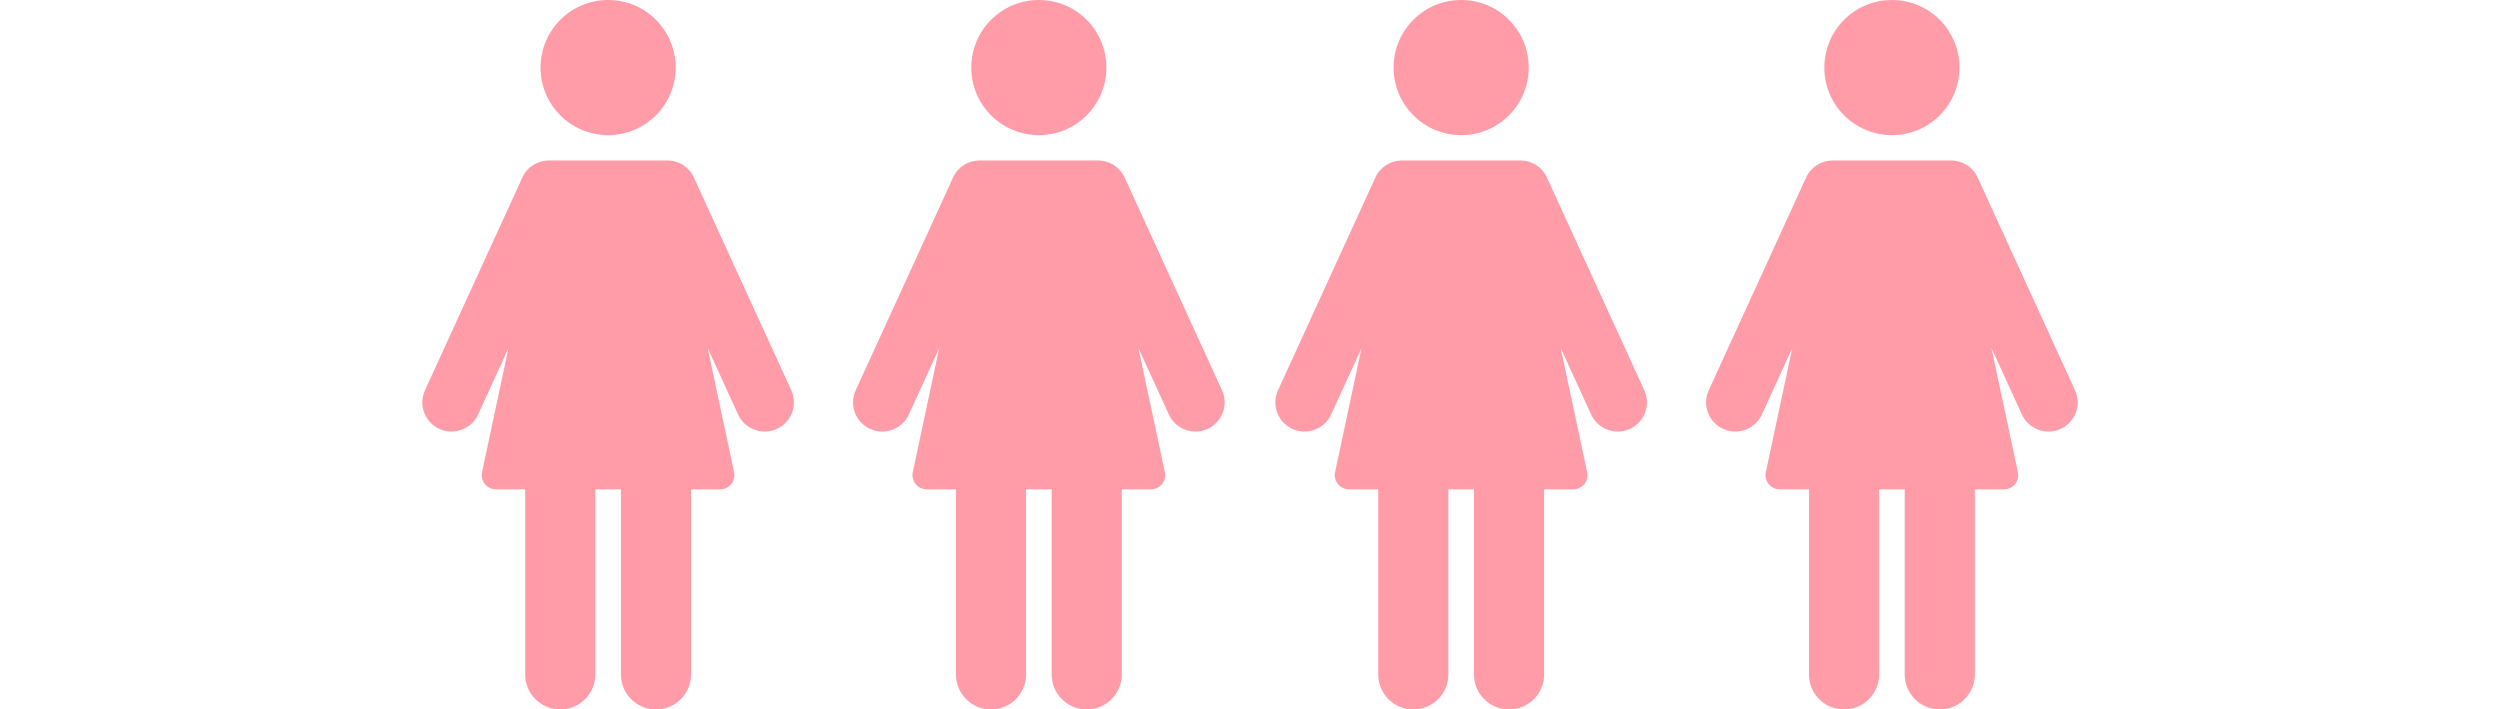 <?xml version="1.0" encoding="UTF-8"?>
<svg width="296px" height="84px" viewBox="-50 0 296 84" version="1.1" xmlns="http://www.w3.org/2000/svg" xmlns:xlink="http://www.w3.org/1999/xlink">
    <!-- Generator: Sketch 61.1 (89650) - https://sketch.com -->
    <title>Group 19</title>
    <desc>Created with Sketch.</desc>
    <g id="Page-1" stroke="none" stroke-width="1" fill="none" fill-rule="evenodd">
        <g id="HOME-RE" transform="translate(-1246, -1508)" fill="#FF9CA8">
            <g id="Group-19" transform="translate(1246, 1508)">
                <g id="Group-17">
                    <path d="M22.002,16 C26.422,16 30,12.421 30,8.002 C30,3.579 26.422,0 22.002,0 C17.58,0 14,3.579 14,8.002 C14,12.421 17.58,16 22.002,16" id="Fill-1"></path>
                    <path d="M32.145,20.993 C31.576,19.744 30.346,19.026 29.057,19 L14.936,19 C13.645,19.026 12.423,19.744 11.855,20.993 L0.315,46.21 C-0.481,47.944 0.285,49.991 2.021,50.784 C2.489,50.995 2.979,51.096 3.459,51.096 C4.772,51.096 6.03,50.345 6.609,49.076 L10.199,41.23 L7.073,55.911 C6.966,56.406 7.093,56.921 7.41,57.315 C7.73,57.707 8.208,57.936 8.715,57.936 L12.181,57.936 L12.181,79.859 C12.181,82.146 14.039,84 16.334,84 C18.627,84 20.486,82.146 20.486,79.859 L20.486,57.936 L23.517,57.936 L23.517,79.859 C23.517,82.146 25.377,84 27.67,84 C29.963,84 31.822,82.146 31.822,79.859 L31.822,57.936 L35.277,57.936 C35.783,57.936 36.263,57.707 36.579,57.315 C36.898,56.923 37.023,56.406 36.918,55.913 L33.782,41.192 L37.39,49.076 C37.969,50.345 39.227,51.096 40.542,51.096 C41.022,51.096 41.51,50.995 41.976,50.784 C43.714,49.991 44.481,47.944 43.686,46.21 L32.145,20.993 Z" id="Fill-3"></path>
                    <path d="M73.002,16 C77.422,16 81,12.421 81,8.002 C81,3.579 77.422,0 73.002,0 C68.58,0 65,3.579 65,8.002 C65,12.421 68.58,16 73.002,16" id="Fill-5"></path>
                    <path d="M83.145,20.993 C82.576,19.744 81.346,19.026 80.055,19 L65.936,19 C64.645,19.026 63.423,19.744 62.855,20.993 L51.315,46.21 C50.519,47.944 51.285,49.991 53.021,50.784 C53.489,50.995 53.979,51.096 54.459,51.096 C55.772,51.096 57.03,50.345 57.609,49.076 L61.199,41.23 L58.073,55.911 C57.966,56.406 58.093,56.921 58.41,57.315 C58.73,57.707 59.208,57.936 59.715,57.936 L63.181,57.936 L63.181,79.859 C63.181,82.146 65.039,84 67.334,84 C69.627,84 71.486,82.146 71.486,79.859 L71.486,57.936 L74.517,57.936 L74.517,79.859 C74.517,82.146 76.377,84 78.67,84 C80.963,84 82.822,82.146 82.822,79.859 L82.822,57.936 L86.277,57.936 C86.783,57.936 87.263,57.707 87.579,57.315 C87.898,56.923 88.023,56.406 87.918,55.913 L84.782,41.192 L88.39,49.076 C88.969,50.345 90.227,51.096 91.542,51.096 C92.022,51.096 92.51,50.995 92.976,50.784 C94.714,49.991 95.481,47.944 94.686,46.21 L83.145,20.993 Z" id="Fill-7"></path>
                    <path d="M123.002,16 C127.42,16 131,12.421 131,8.002 C131,3.579 127.42,0 123.002,0 C118.58,0 115,3.579 115,8.002 C115,12.421 118.58,16 123.002,16" id="Fill-9"></path>
                    <path d="M133.145,20.993 C132.574,19.744 131.346,19.026 130.055,19 L115.936,19 C114.645,19.026 113.423,19.744 112.855,20.993 L101.315,46.21 C100.519,47.944 101.285,49.991 103.021,50.784 C103.489,50.995 103.979,51.096 104.459,51.096 C105.772,51.096 107.03,50.345 107.607,49.076 L111.199,41.23 L108.073,55.911 C107.966,56.406 108.091,56.921 108.41,57.315 C108.73,57.707 109.208,57.936 109.715,57.936 L113.181,57.936 L113.181,79.859 C113.181,82.146 115.039,84 117.334,84 C119.627,84 121.486,82.146 121.486,79.859 L121.486,57.936 L124.517,57.936 L124.517,79.859 C124.517,82.146 126.377,84 128.67,84 C130.963,84 132.822,82.146 132.822,79.859 L132.822,57.936 L136.277,57.936 C136.781,57.936 137.261,57.707 137.579,57.315 C137.898,56.923 138.023,56.406 137.918,55.913 L134.782,41.192 L138.39,49.076 C138.969,50.345 140.227,51.096 141.542,51.096 C142.022,51.096 142.51,50.995 142.976,50.784 C144.714,49.991 145.481,47.944 144.686,46.21 L133.145,20.993 Z" id="Fill-11"></path>
                    <path d="M174.002,16 C178.42,16 182,12.421 182,8.002 C182,3.579 178.42,0 174.002,0 C169.58,0 166,3.579 166,8.002 C166,12.421 169.58,16 174.002,16" id="Fill-13"></path>
                    <path d="M184.145,20.993 C183.575,19.744 182.347,19.026 181.056,19 L166.937,19 C165.646,19.026 164.424,19.744 163.855,20.993 L152.314,46.21 C151.519,47.944 152.286,49.991 154.022,50.784 C154.49,50.995 154.98,51.096 155.46,51.096 C156.773,51.096 158.031,50.345 158.608,49.076 L162.2,41.23 L159.072,55.911 C158.967,56.406 159.092,56.921 159.411,57.315 C159.731,57.707 160.209,57.936 160.715,57.936 L164.18,57.936 L164.18,79.859 C164.18,82.146 166.04,84 168.335,84 C170.627,84 172.487,82.146 172.487,79.859 L172.487,57.936 L175.518,57.936 L175.518,79.859 C175.518,82.146 177.377,84 179.67,84 C181.963,84 183.823,82.146 183.823,79.859 L183.823,57.936 L187.275,57.936 C187.782,57.936 188.261,57.707 188.58,57.315 C188.899,56.923 189.024,56.406 188.919,55.913 L185.783,41.192 L189.391,49.076 C189.97,50.345 191.228,51.096 192.543,51.096 C193.023,51.096 193.511,50.995 193.977,50.784 C195.715,49.991 196.482,47.944 195.685,46.21 L184.145,20.993 Z" id="Fill-15"></path>
                </g>
            </g>
        </g>
    </g>
</svg>
